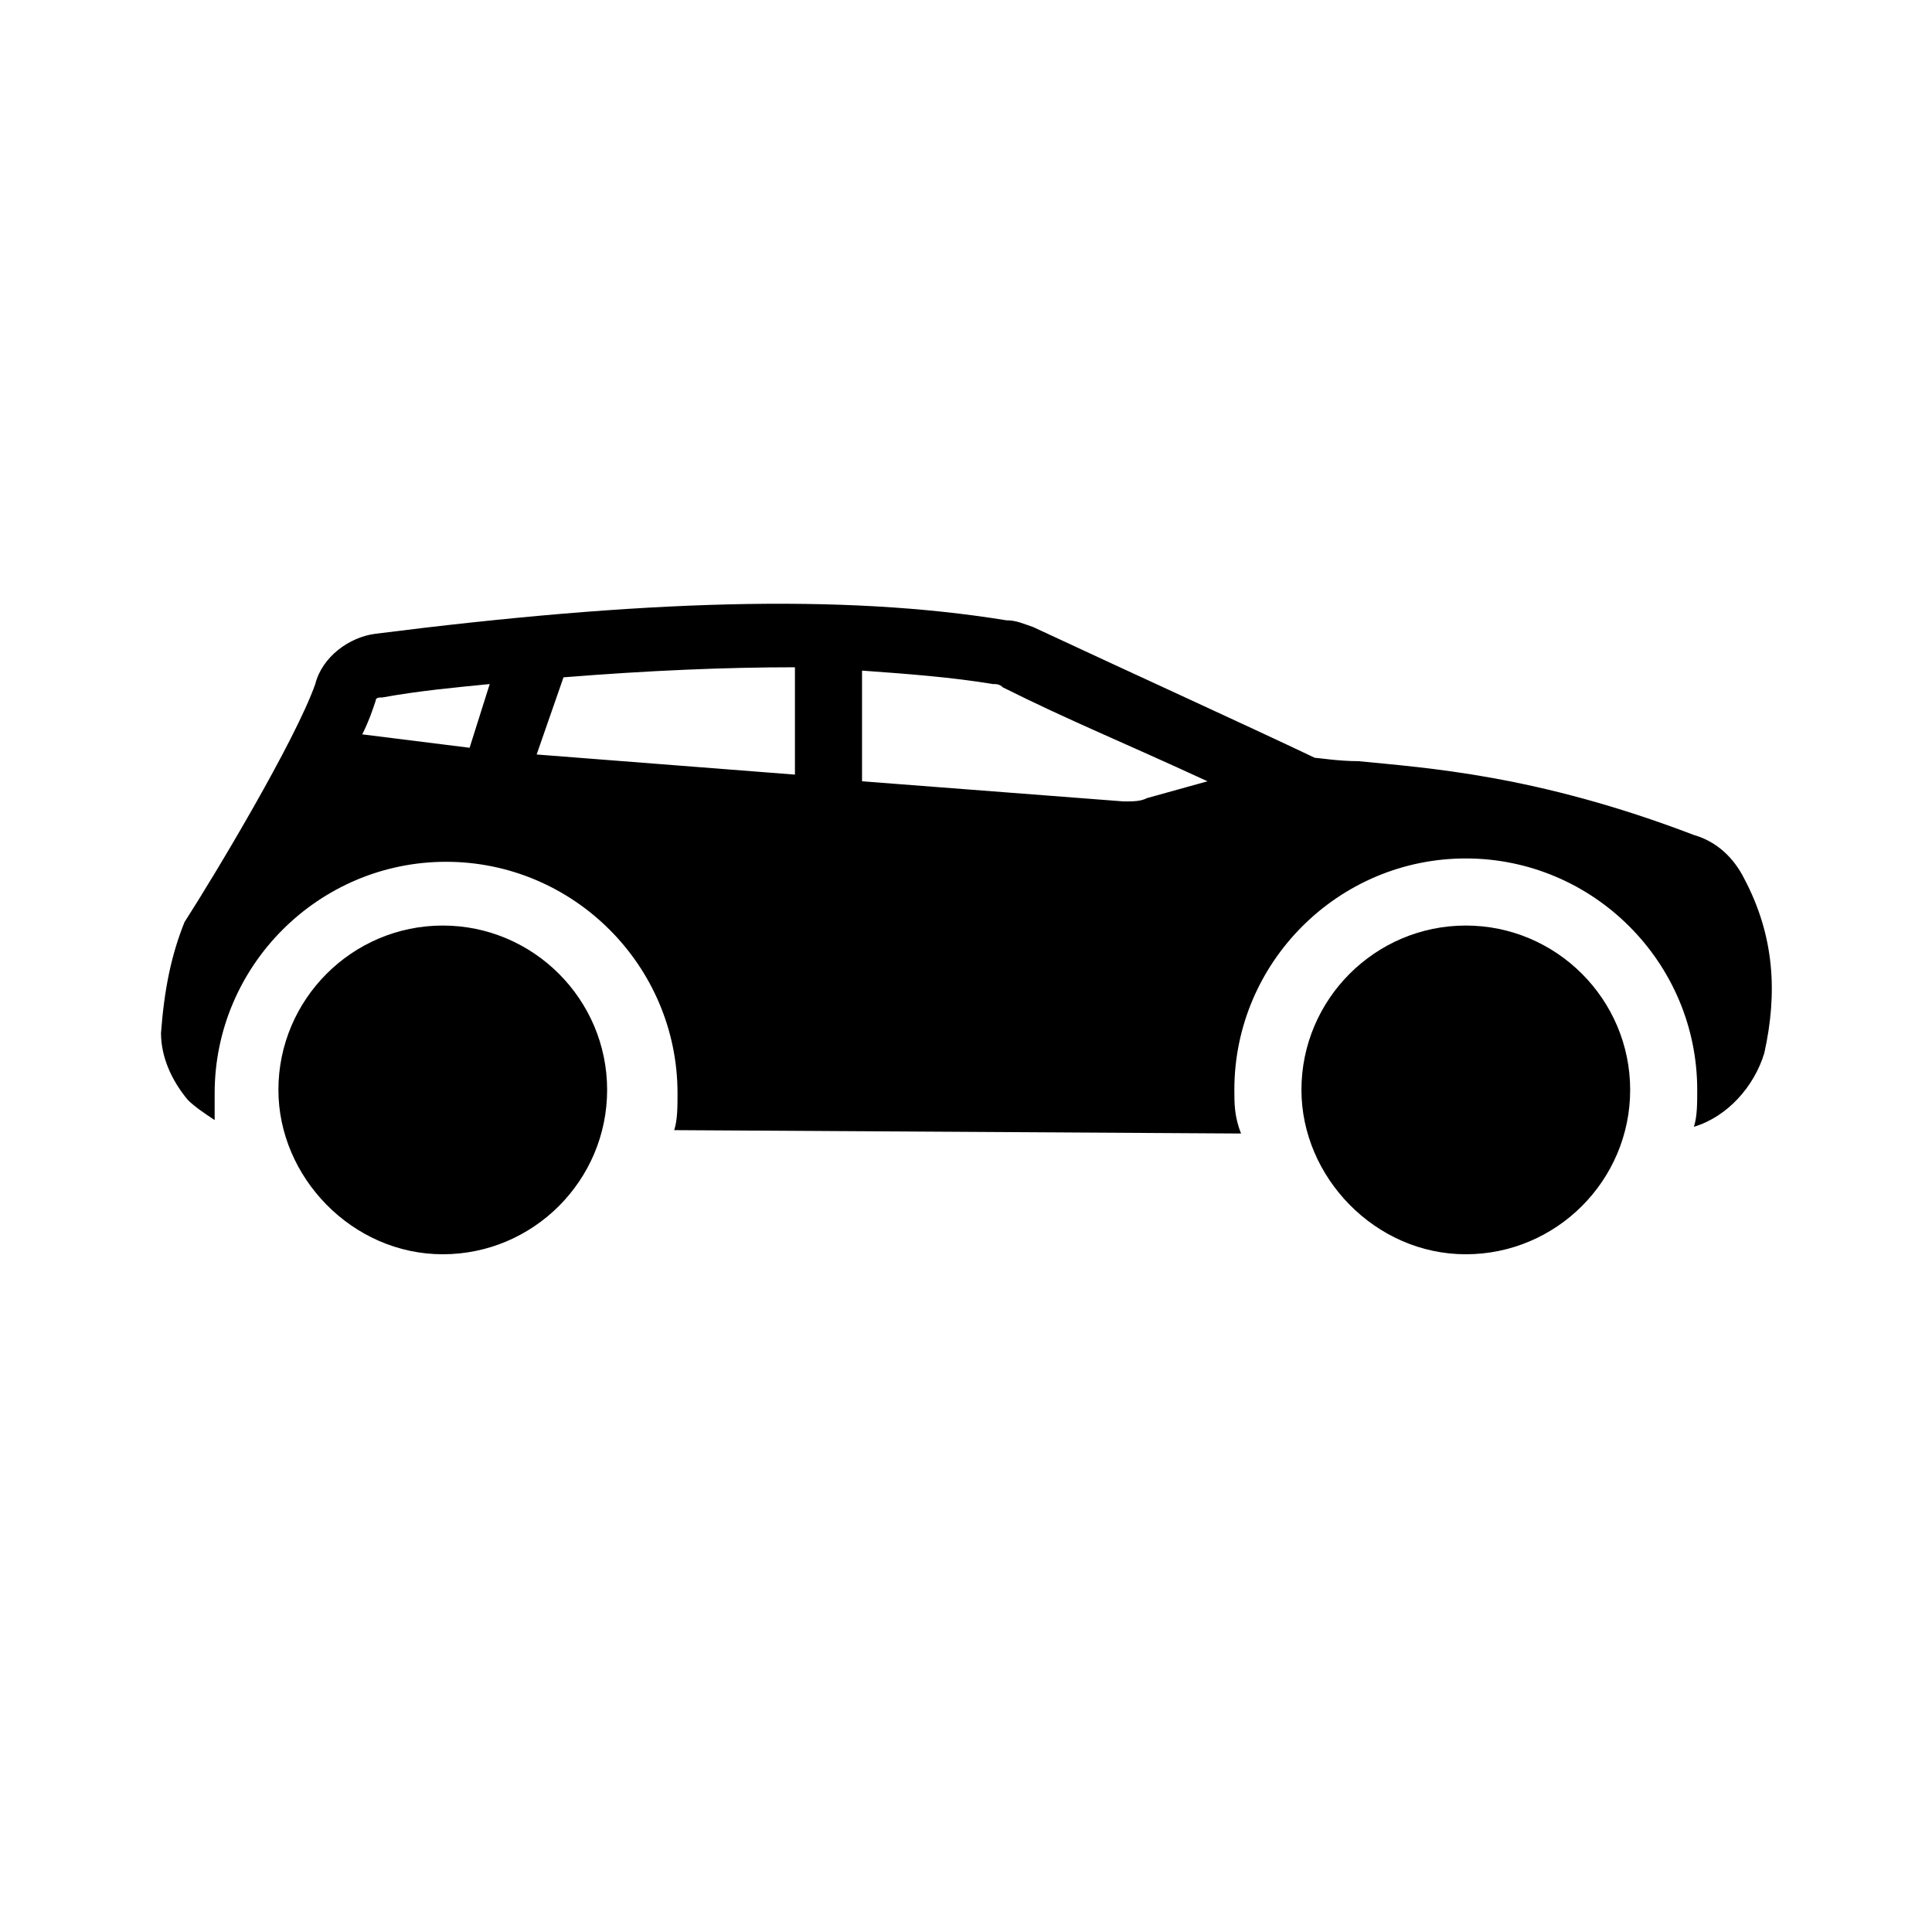 <svg width="48" height="48" viewBox="0 0 48 48" fill="none" xmlns="http://www.w3.org/2000/svg">
<path d="M43.334 21.828C43.084 21.328 42.667 20.911 42.084 20.745C38.167 19.245 35.417 19.078 33.75 18.911C33.25 18.911 32.75 18.828 32.667 18.828C30.917 17.995 28.167 16.745 25.667 15.578C25.417 15.495 25.25 15.411 25 15.411C20.917 14.745 15.917 14.911 9.333 15.745C8.667 15.828 8 16.328 7.833 16.995C7.333 18.411 5.333 21.745 4.583 22.911C4.25 23.745 4.083 24.578 4 25.662C4 26.245 4.25 26.828 4.667 27.328C4.833 27.495 5.083 27.662 5.333 27.828C5.333 27.578 5.333 27.412 5.333 27.162C5.333 23.995 7.917 21.411 11.083 21.411C14.25 21.411 16.833 23.995 16.833 27.162C16.833 27.495 16.833 27.828 16.75 28.078L30.834 28.162C30.667 27.745 30.667 27.412 30.667 27.078C30.667 23.911 33.25 21.328 36.417 21.328C39.584 21.328 42.167 23.911 42.167 27.078C42.167 27.412 42.167 27.745 42.084 27.995C42.917 27.745 43.584 26.995 43.834 26.162C44.167 24.661 44.084 23.245 43.334 21.828ZM11.667 18.578L9 18.245C9.167 17.911 9.25 17.661 9.333 17.411C9.333 17.328 9.417 17.328 9.5 17.328C10.417 17.161 11.333 17.078 12.167 16.995L11.667 18.578ZM19.75 19.245L13.333 18.745L14 16.828C16.083 16.661 18 16.578 19.75 16.578V19.245ZM28.5 19.828C28.334 19.911 28.167 19.911 27.917 19.911L21.417 19.411V16.661C22.584 16.745 23.667 16.828 24.667 16.995C24.75 16.995 24.834 16.995 24.917 17.078C26.584 17.911 27.834 18.411 30 19.411L28.5 19.828Z" fill="black"/>
<path d="M32.334 27.078C32.334 24.828 34.167 22.995 36.417 22.995C38.667 22.995 40.501 24.828 40.501 27.078C40.501 29.328 38.667 31.162 36.417 31.162C34.167 31.162 32.334 29.245 32.334 27.078Z" fill="black"/>
<path d="M6.917 27.078C6.917 24.828 8.75 22.995 11 22.995C13.25 22.995 15.084 24.828 15.084 27.078C15.084 29.328 13.25 31.162 11 31.162C8.75 31.162 6.917 29.245 6.917 27.078Z" fill="black"/>
</svg>
